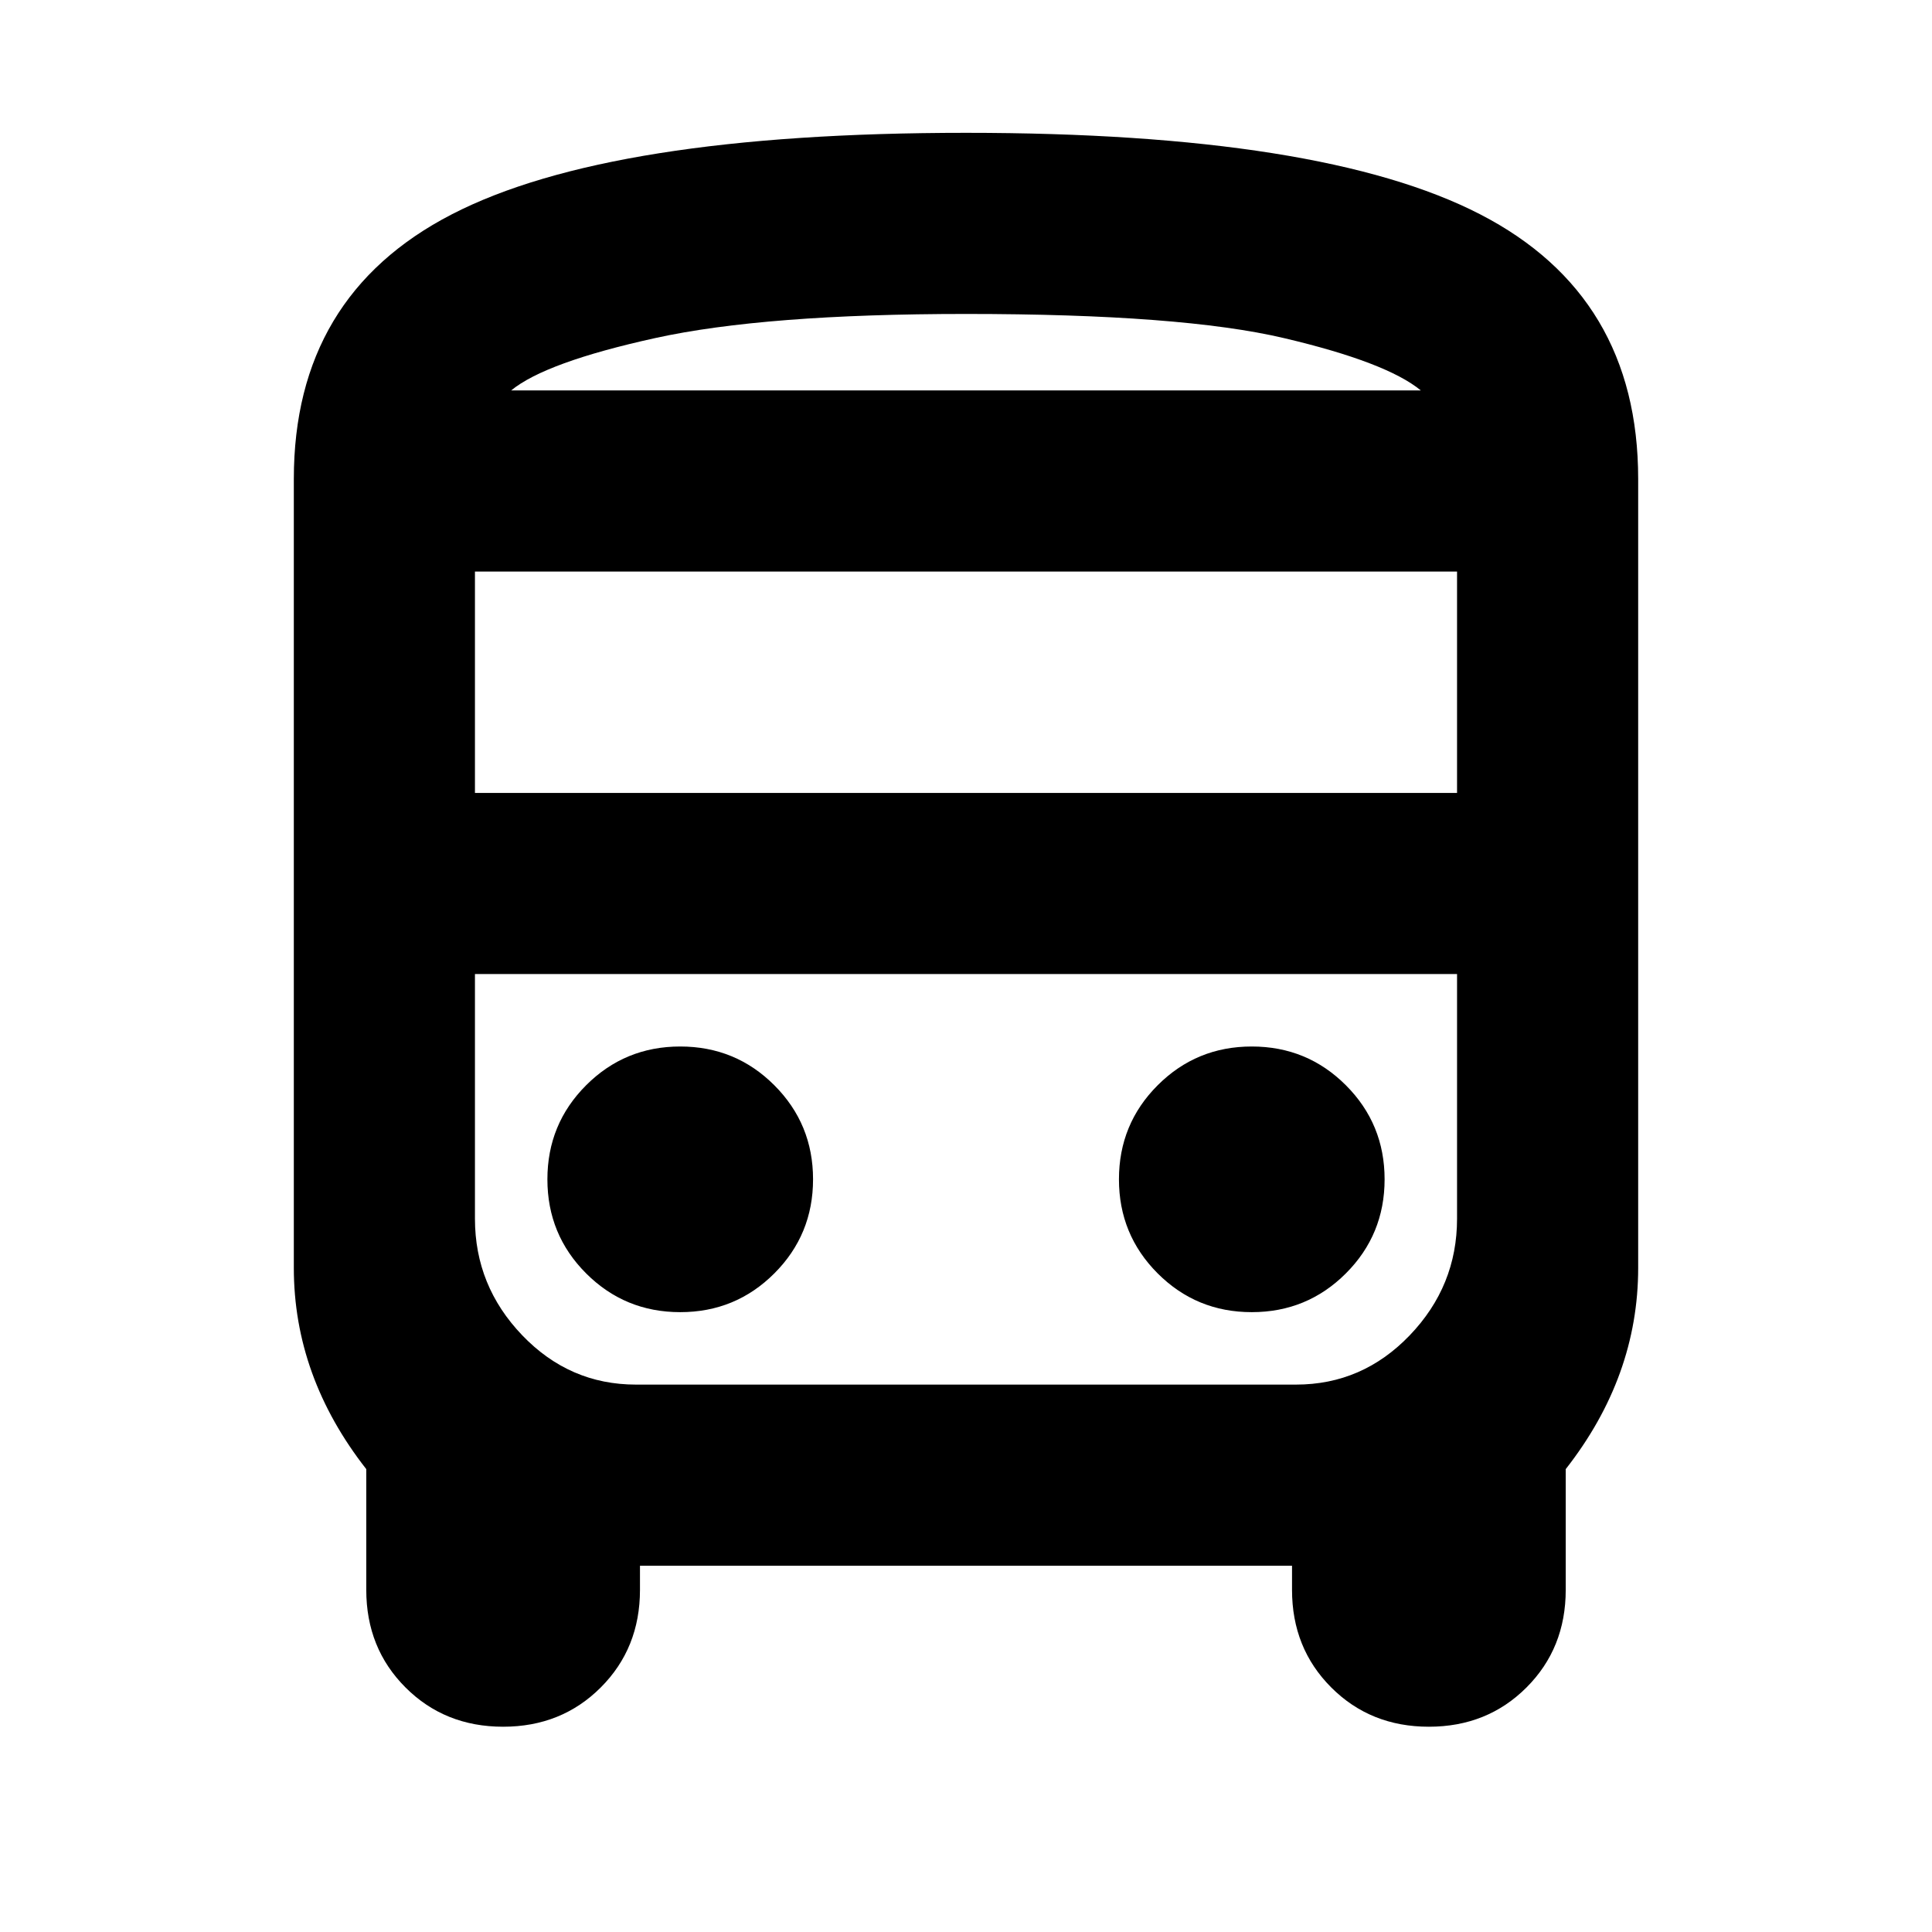 <svg xmlns="http://www.w3.org/2000/svg" height="24" viewBox="0 -960 960 960" width="24"><path d="M318-182v12q0 29-19.5 48.5T250-102q-29 0-48.5-19.5T182-170v-60q-18-23-27-48t-9-52v-392q0-91 78.5-131.5T480-894q177 0 255.5 40.5T814-722v392q0 27-9 52t-27 48v60q0 29-19.5 48.5T710-102q-29 0-48.5-19.5T642-170v-12H318Zm162-584h226-452 226Zm164 290H236h488-80Zm-408-90h488v-110H236v110Zm102 258q27.5 0 46.75-19.25T404-374q0-27.5-19.25-46.75T338-440q-27.5 0-46.75 19.25T272-374q0 27.5 19.25 46.75T338-308Zm284 0q27.5 0 46.75-19.25T688-374q0-27.5-19.25-46.75T622-440q-27.5 0-46.75 19.25T556-374q0 27.5 19.25 46.75T622-308ZM254-766h452q-17-14-68-26t-158-12q-100 0-154.5 12T254-766Zm62 494h328q33 0 56.5-24.5t23.5-57.93V-476H236v121.57q0 33.43 23.5 57.93T316-272Z"/></svg>